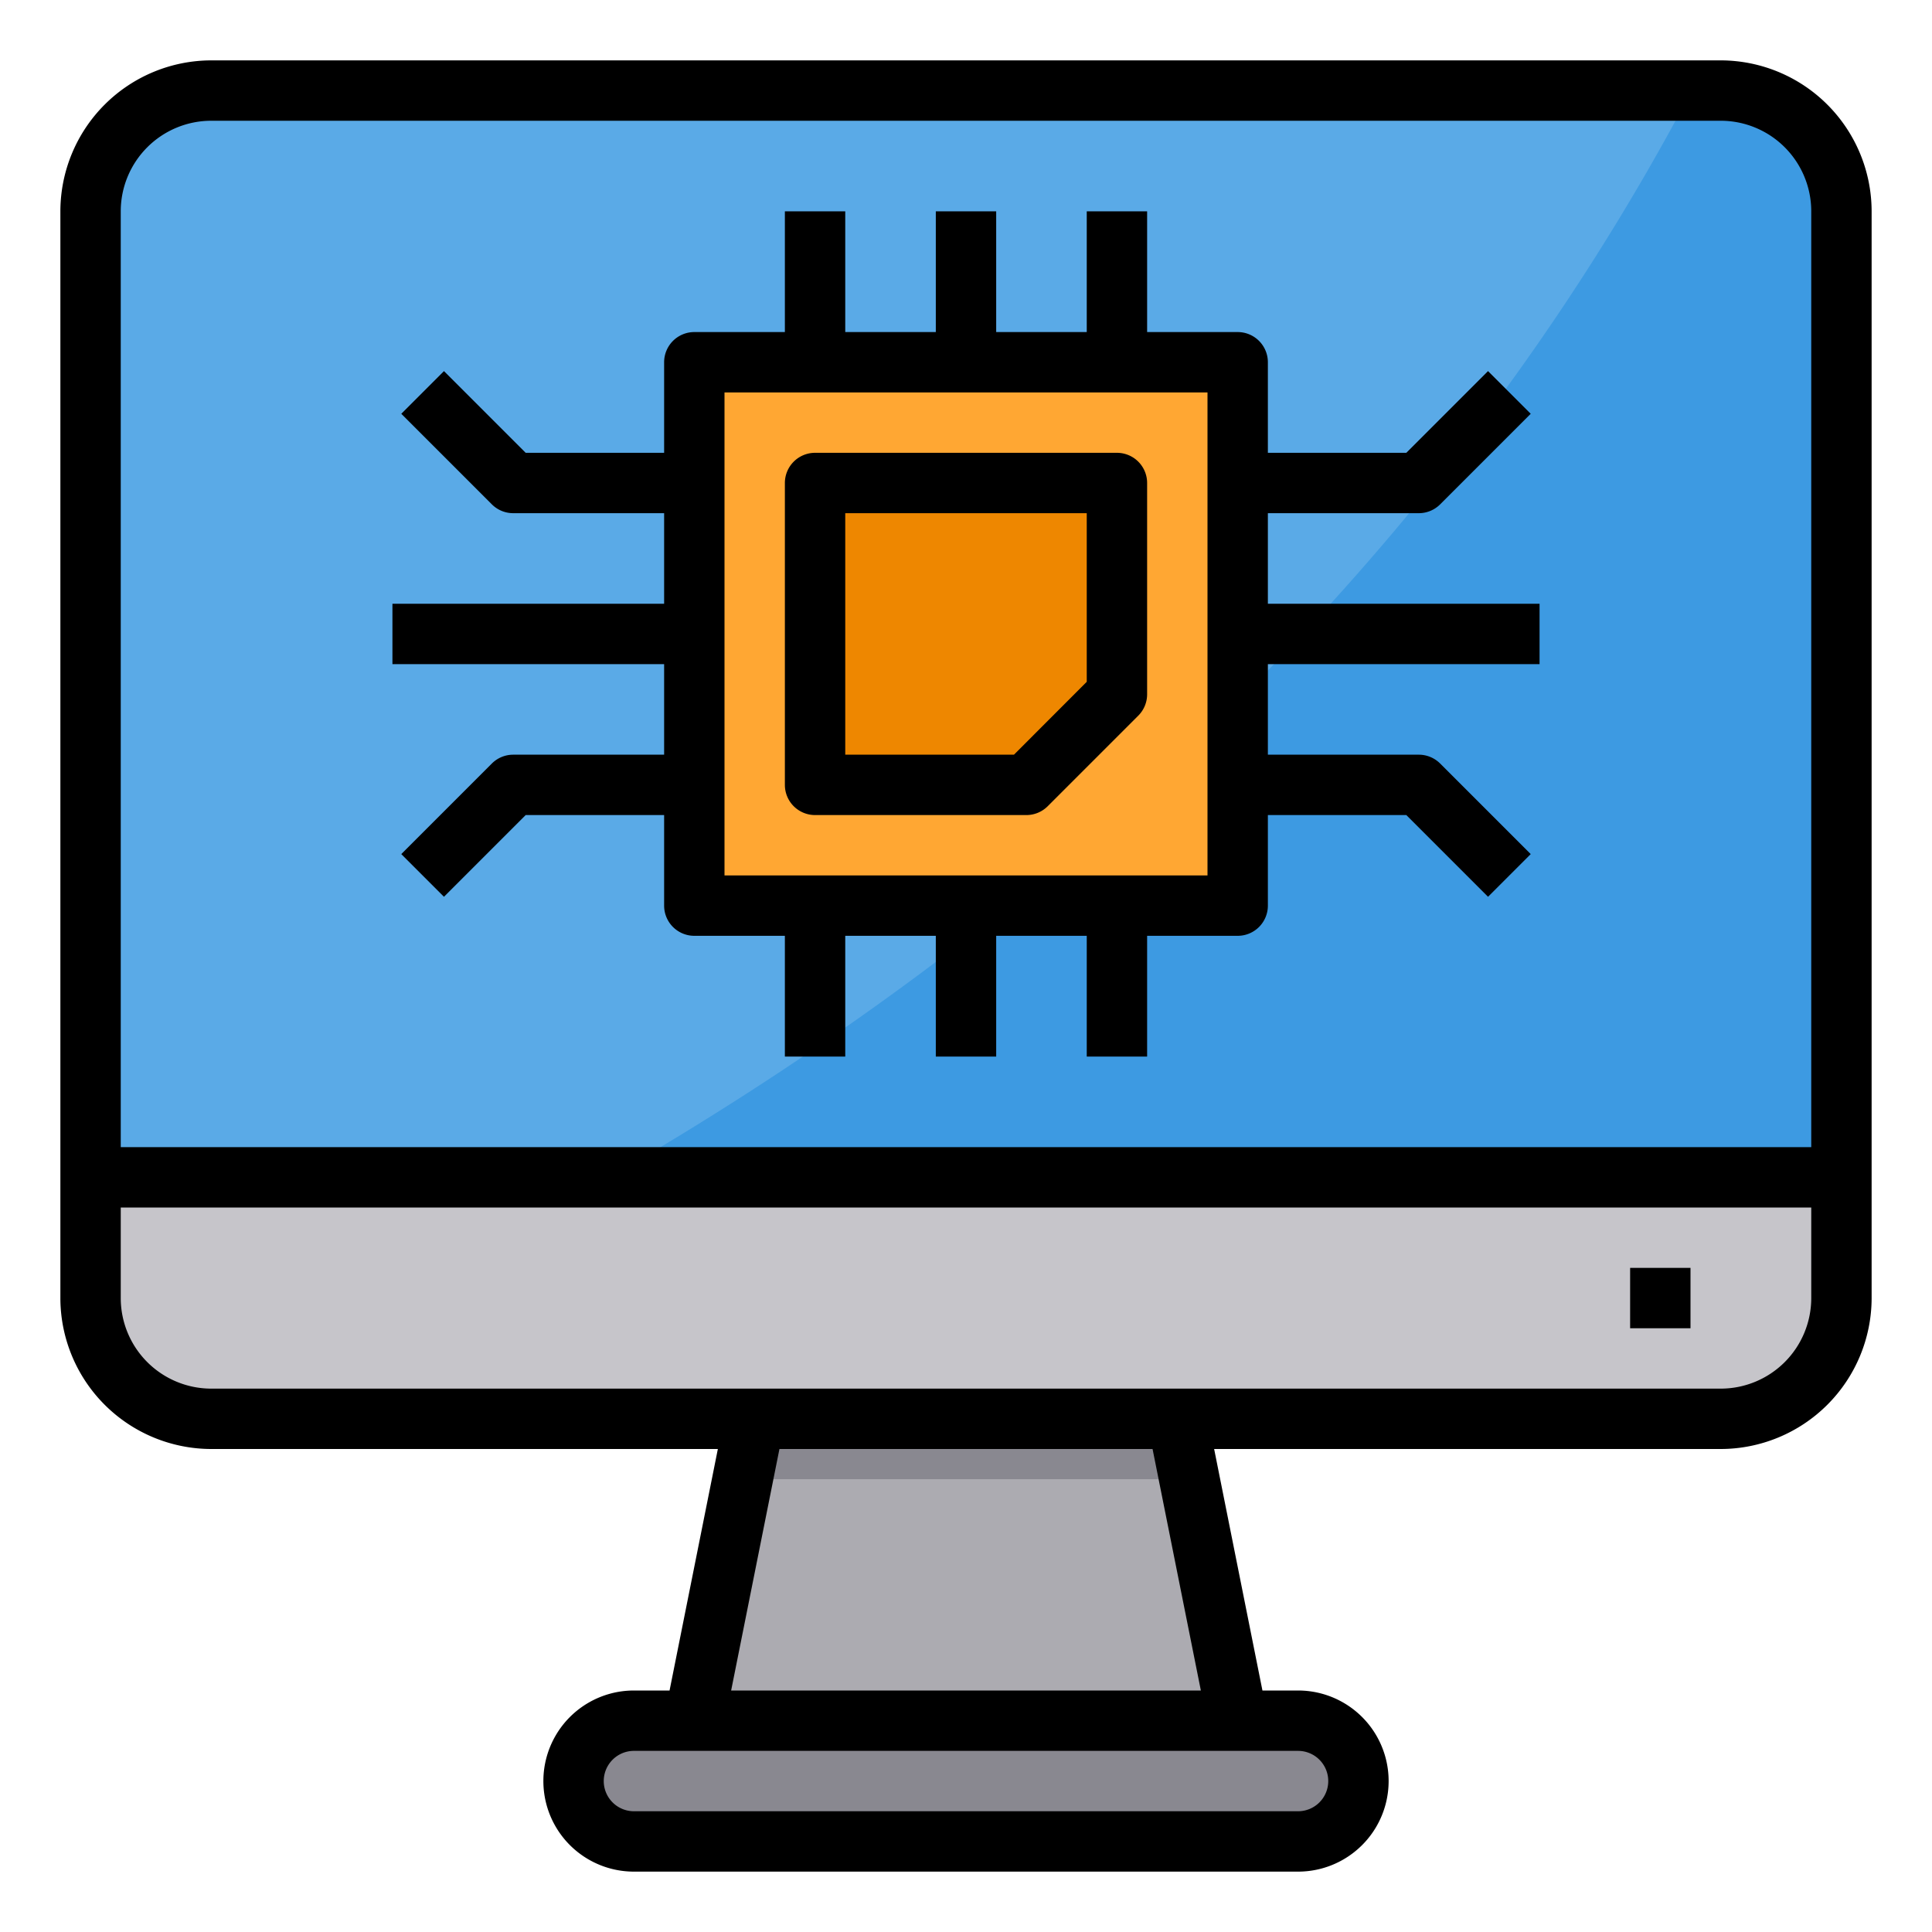 <svg height="512" viewBox="0 0 64 64" width="512" xmlns="http://www.w3.org/2000/svg"><path d="m61 7v32h-58v-32a4 4 0 0 1 4-4h50a4 4 0 0 1 4 4z" fill="#5aaae7"/><path d="m61 7v32h-40.82c12.25-7.06 26.62-18.46 35.86-36h.96a4 4 0 0 1 4 4z" fill="#3d9ae2"/><path d="m23 12h18v18h-18z" fill="#ffa733"/><path d="m37 16v7l-3 3h-7v-10z" fill="#ee8700"/><path d="m61 39v4a4 4 0 0 1 -4 4h-50a4 4 0 0 1 -4-4v-4z" fill="#c6c5ca"/><path d="m41 57h-18l1.6-8 .4-2h14l.4 2z" fill="#acabb1"/><path d="m43 57a2.015 2.015 0 0 1 2 2 2.006 2.006 0 0 1 -2 2h-22a2.015 2.015 0 0 1 -2-2 2.006 2.006 0 0 1 2-2z" fill="#898890"/><path d="m39.4 49h-14.8l.4-2h14z" fill="#898890"/><path d="m57 2h-50a5.006 5.006 0 0 0 -5 5v36a5.006 5.006 0 0 0 5 5h16.78l-1.6 8h-1.18a3 3 0 0 0 0 6h22a3 3 0 0 0 0-6h-1.18l-1.6-8h16.78a5.006 5.006 0 0 0 5-5v-36a5.006 5.006 0 0 0 -5-5zm-50 2h50a3 3 0 0 1 3 3v31h-56v-31a3 3 0 0 1 3-3zm37 55a1 1 0 0 1 -1 1h-22a1 1 0 0 1 0-2h22a1 1 0 0 1 1 1zm-4.22-3h-15.56l1.6-8h12.36zm17.22-10h-50a3 3 0 0 1 -3-3v-3h56v3a3 3 0 0 1 -3 3z"/><path d="m54 42h2v2h-2z"/><path d="m22 25h-5a1 1 0 0 0 -.707.293l-3 3 1.414 1.414 2.707-2.707h4.586v3a1 1 0 0 0 1 1h3v4h2v-4h3v4h2v-4h3v4h2v-4h3a1 1 0 0 0 1-1v-3h4.586l2.707 2.707 1.414-1.414-3-3a1 1 0 0 0 -.707-.293h-5v-3h9v-2h-9v-3h5a1 1 0 0 0 .707-.293l3-3-1.414-1.414-2.707 2.707h-4.586v-3a1 1 0 0 0 -1-1h-3v-4h-2v4h-3v-4h-2v4h-3v-4h-2v4h-3a1 1 0 0 0 -1 1v3h-4.586l-2.707-2.707-1.414 1.414 3 3a1 1 0 0 0 .707.293h5v3h-9v2h9zm2-12h16v16h-16z"/><path d="m37 15h-10a1 1 0 0 0 -1 1v10a1 1 0 0 0 1 1h7a1 1 0 0 0 .707-.293l3-3a1 1 0 0 0 .293-.707v-7a1 1 0 0 0 -1-1zm-1 7.586-2.411 2.414h-5.589v-8h8z"/></svg>